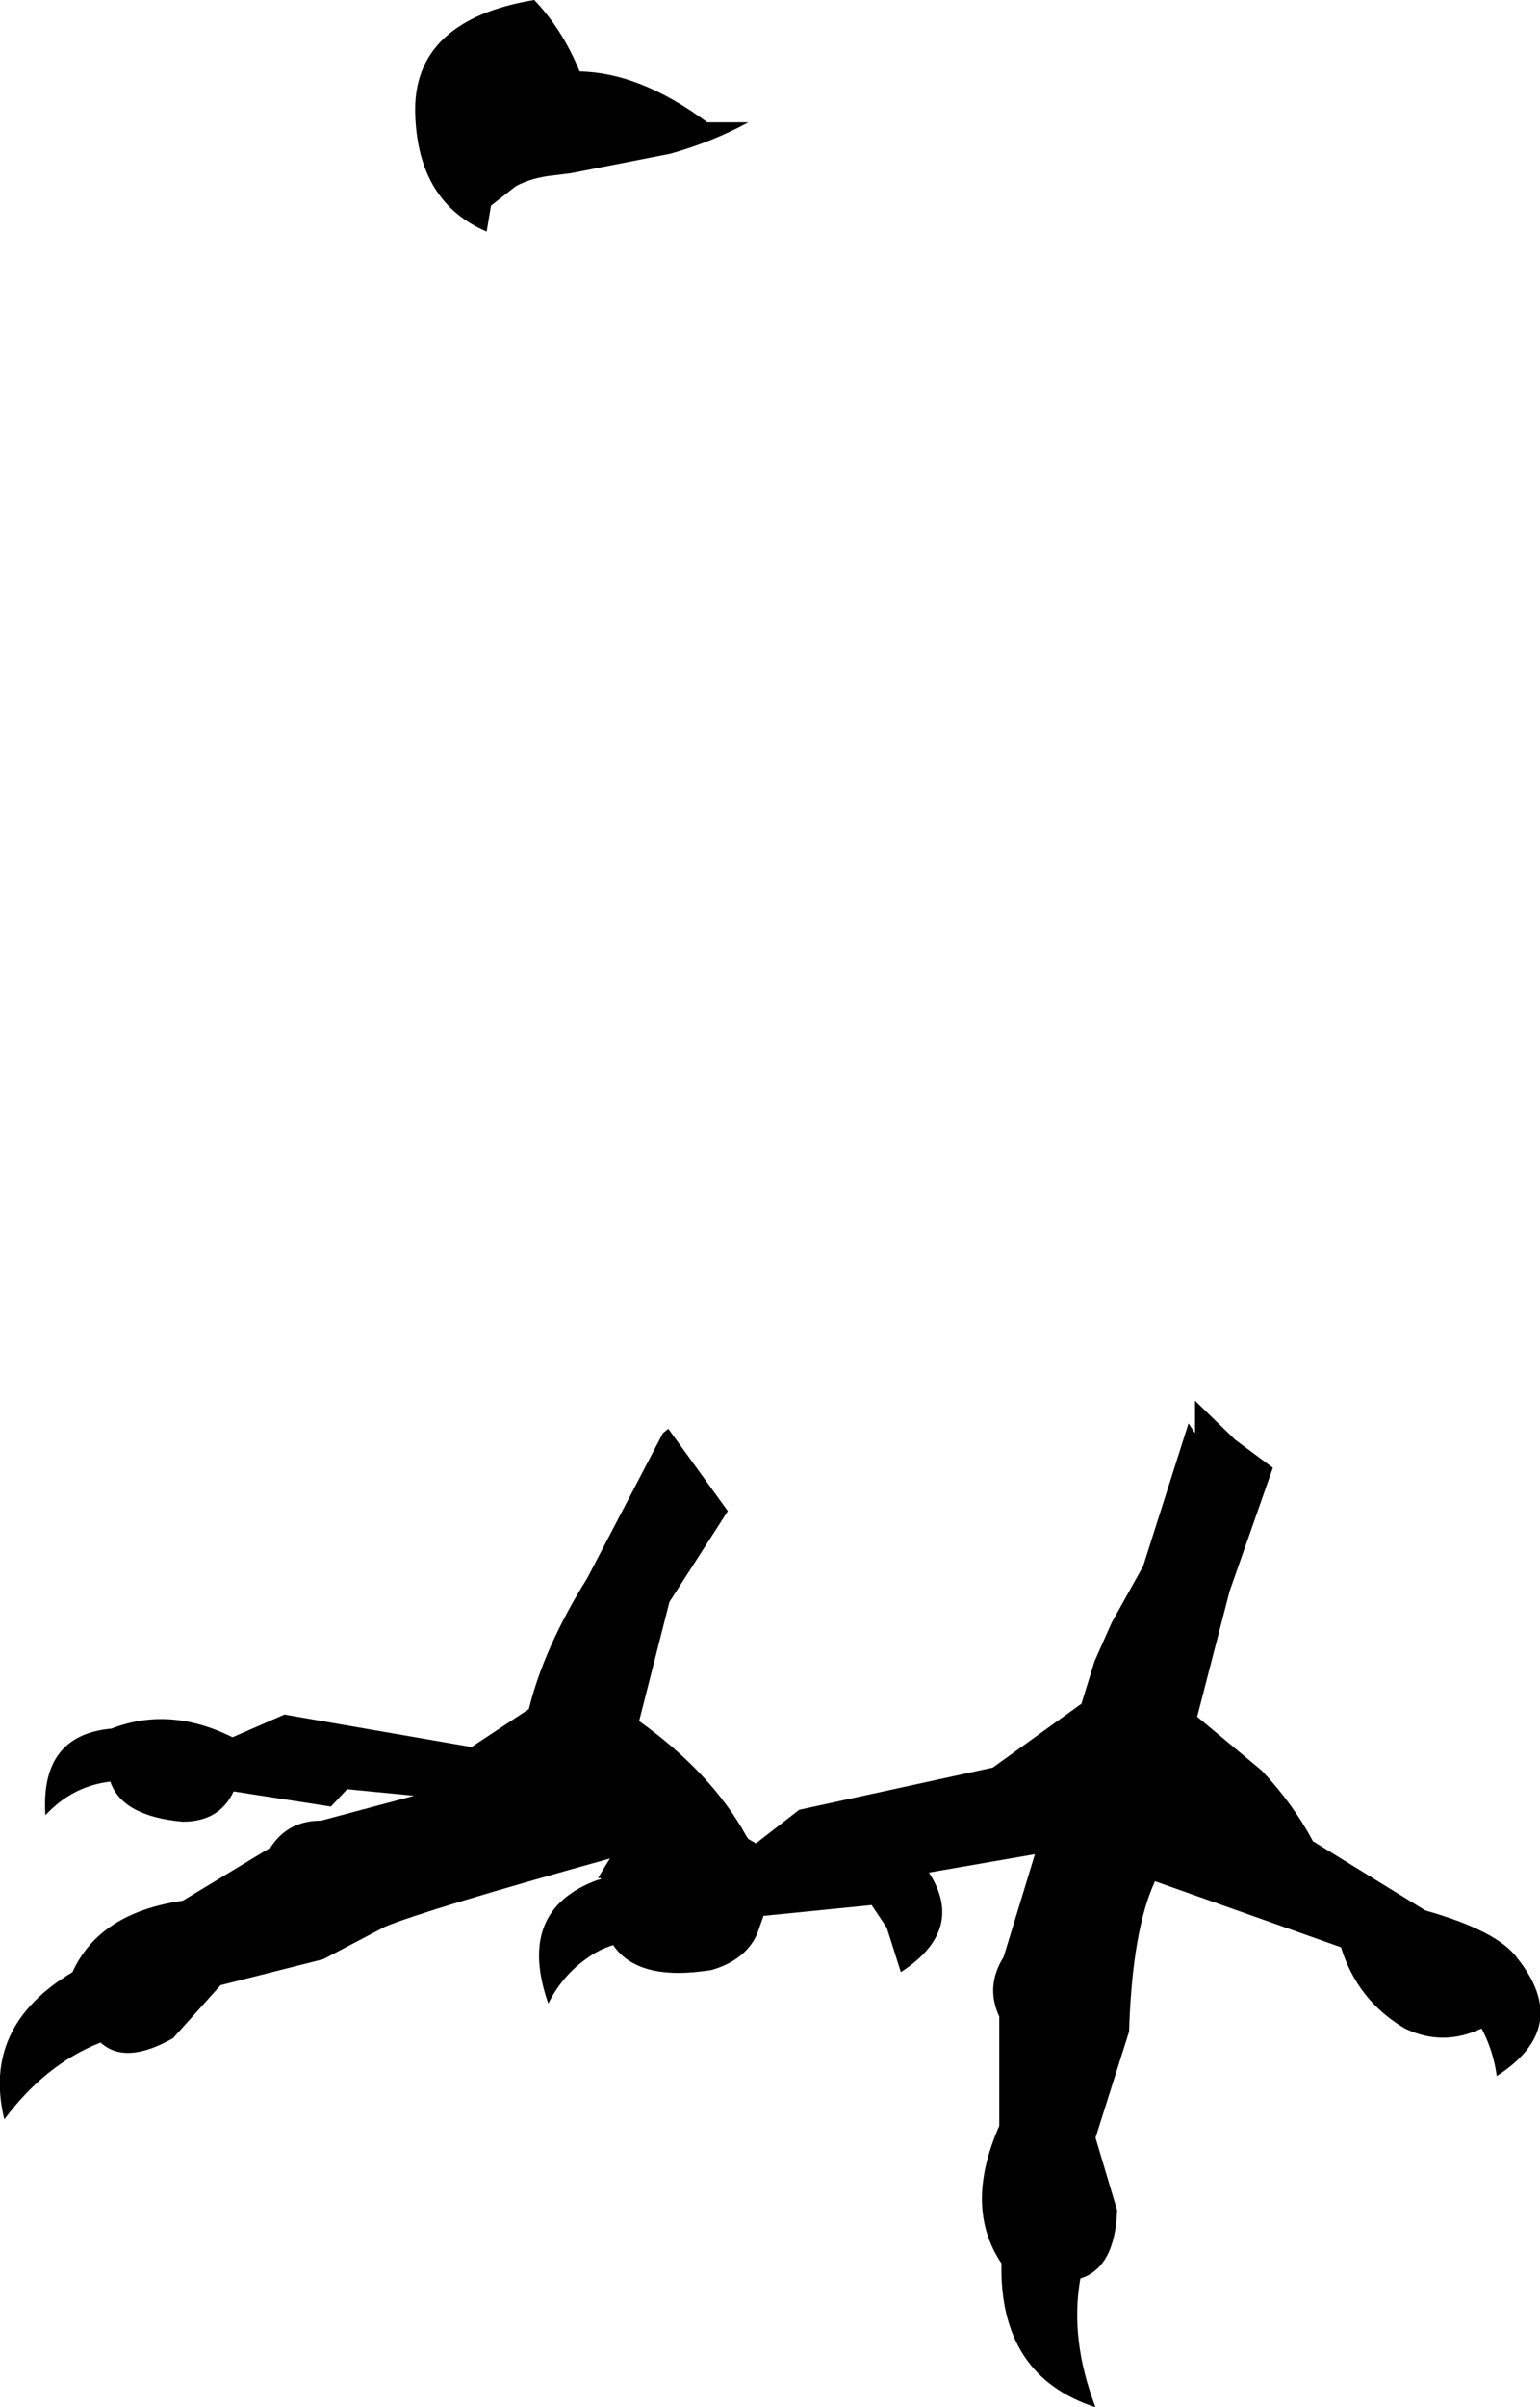 <?xml version="1.0" encoding="UTF-8" standalone="no"?>
<svg xmlns:xlink="http://www.w3.org/1999/xlink" height="111.2px" width="71.2px" xmlns="http://www.w3.org/2000/svg">
  <g transform="matrix(1.0, 0.0, 0.0, 1.0, -212.75, -462.55)">
    <path d="M247.35 468.2 Q245.7 469.1 243.75 469.65 L239.15 470.55 238.35 470.65 Q237.35 470.75 236.6 471.15 L235.45 472.05 235.25 473.25 Q232.1 471.9 231.95 467.9 231.85 465.65 233.3 464.3 234.7 463.0 237.45 462.55 238.75 463.9 239.55 465.85 242.35 465.9 245.45 468.2 L247.35 468.2 M239.9 535.45 L243.4 528.75 243.65 528.55 246.4 532.35 243.7 536.55 242.3 542.05 Q245.65 544.45 247.25 547.35 L247.35 547.5 247.7 547.7 249.7 546.15 258.65 544.2 262.75 541.25 263.35 539.3 264.15 537.5 265.6 534.9 267.7 528.3 268.0 528.75 268.0 527.25 269.85 529.05 271.6 530.35 269.6 536.05 268.1 541.85 271.1 544.35 Q272.55 545.9 273.45 547.6 L278.65 550.8 Q282.0 551.75 282.9 553.0 285.45 556.2 281.95 558.45 281.8 557.3 281.25 556.25 279.45 557.1 277.7 556.25 275.5 554.95 274.75 552.5 L266.15 549.45 Q265.1 551.7 264.95 556.4 L263.4 561.3 264.4 564.65 Q264.3 567.3 262.7 567.8 262.2 570.6 263.4 573.75 258.95 572.3 259.05 567.1 257.3 564.5 258.95 560.75 L258.95 555.7 Q258.3 554.3 259.15 552.95 L260.6 548.2 255.7 549.05 Q257.4 551.7 254.4 553.65 L253.75 551.6 253.05 550.55 248.05 551.05 247.75 551.9 Q247.2 553.1 245.65 553.55 242.25 554.1 241.1 552.4 240.45 552.6 239.9 553.0 238.75 553.8 238.1 555.1 236.6 550.8 240.35 549.4 L240.55 549.35 240.5 549.3 240.4 549.3 240.55 549.05 240.7 548.8 240.95 548.4 Q232.5 550.75 230.55 551.55 L227.7 553.05 222.95 554.25 220.75 556.7 Q218.55 557.95 217.4 556.9 214.85 557.9 212.95 560.45 211.9 556.15 216.1 553.65 217.35 550.9 221.2 550.35 L225.25 547.9 Q226.05 546.65 227.6 546.65 L231.9 545.5 228.8 545.2 228.05 546.0 223.55 545.3 Q222.9 546.7 221.2 546.7 218.4 546.45 217.85 544.85 216.1 545.05 214.85 546.4 214.6 542.7 217.9 542.4 220.6 541.35 223.5 542.8 L225.9 541.75 234.55 543.25 237.2 541.5 Q237.9 538.65 239.9 535.45" fill="#000000" fill-rule="evenodd" stroke="none"/>
  </g>
</svg>
